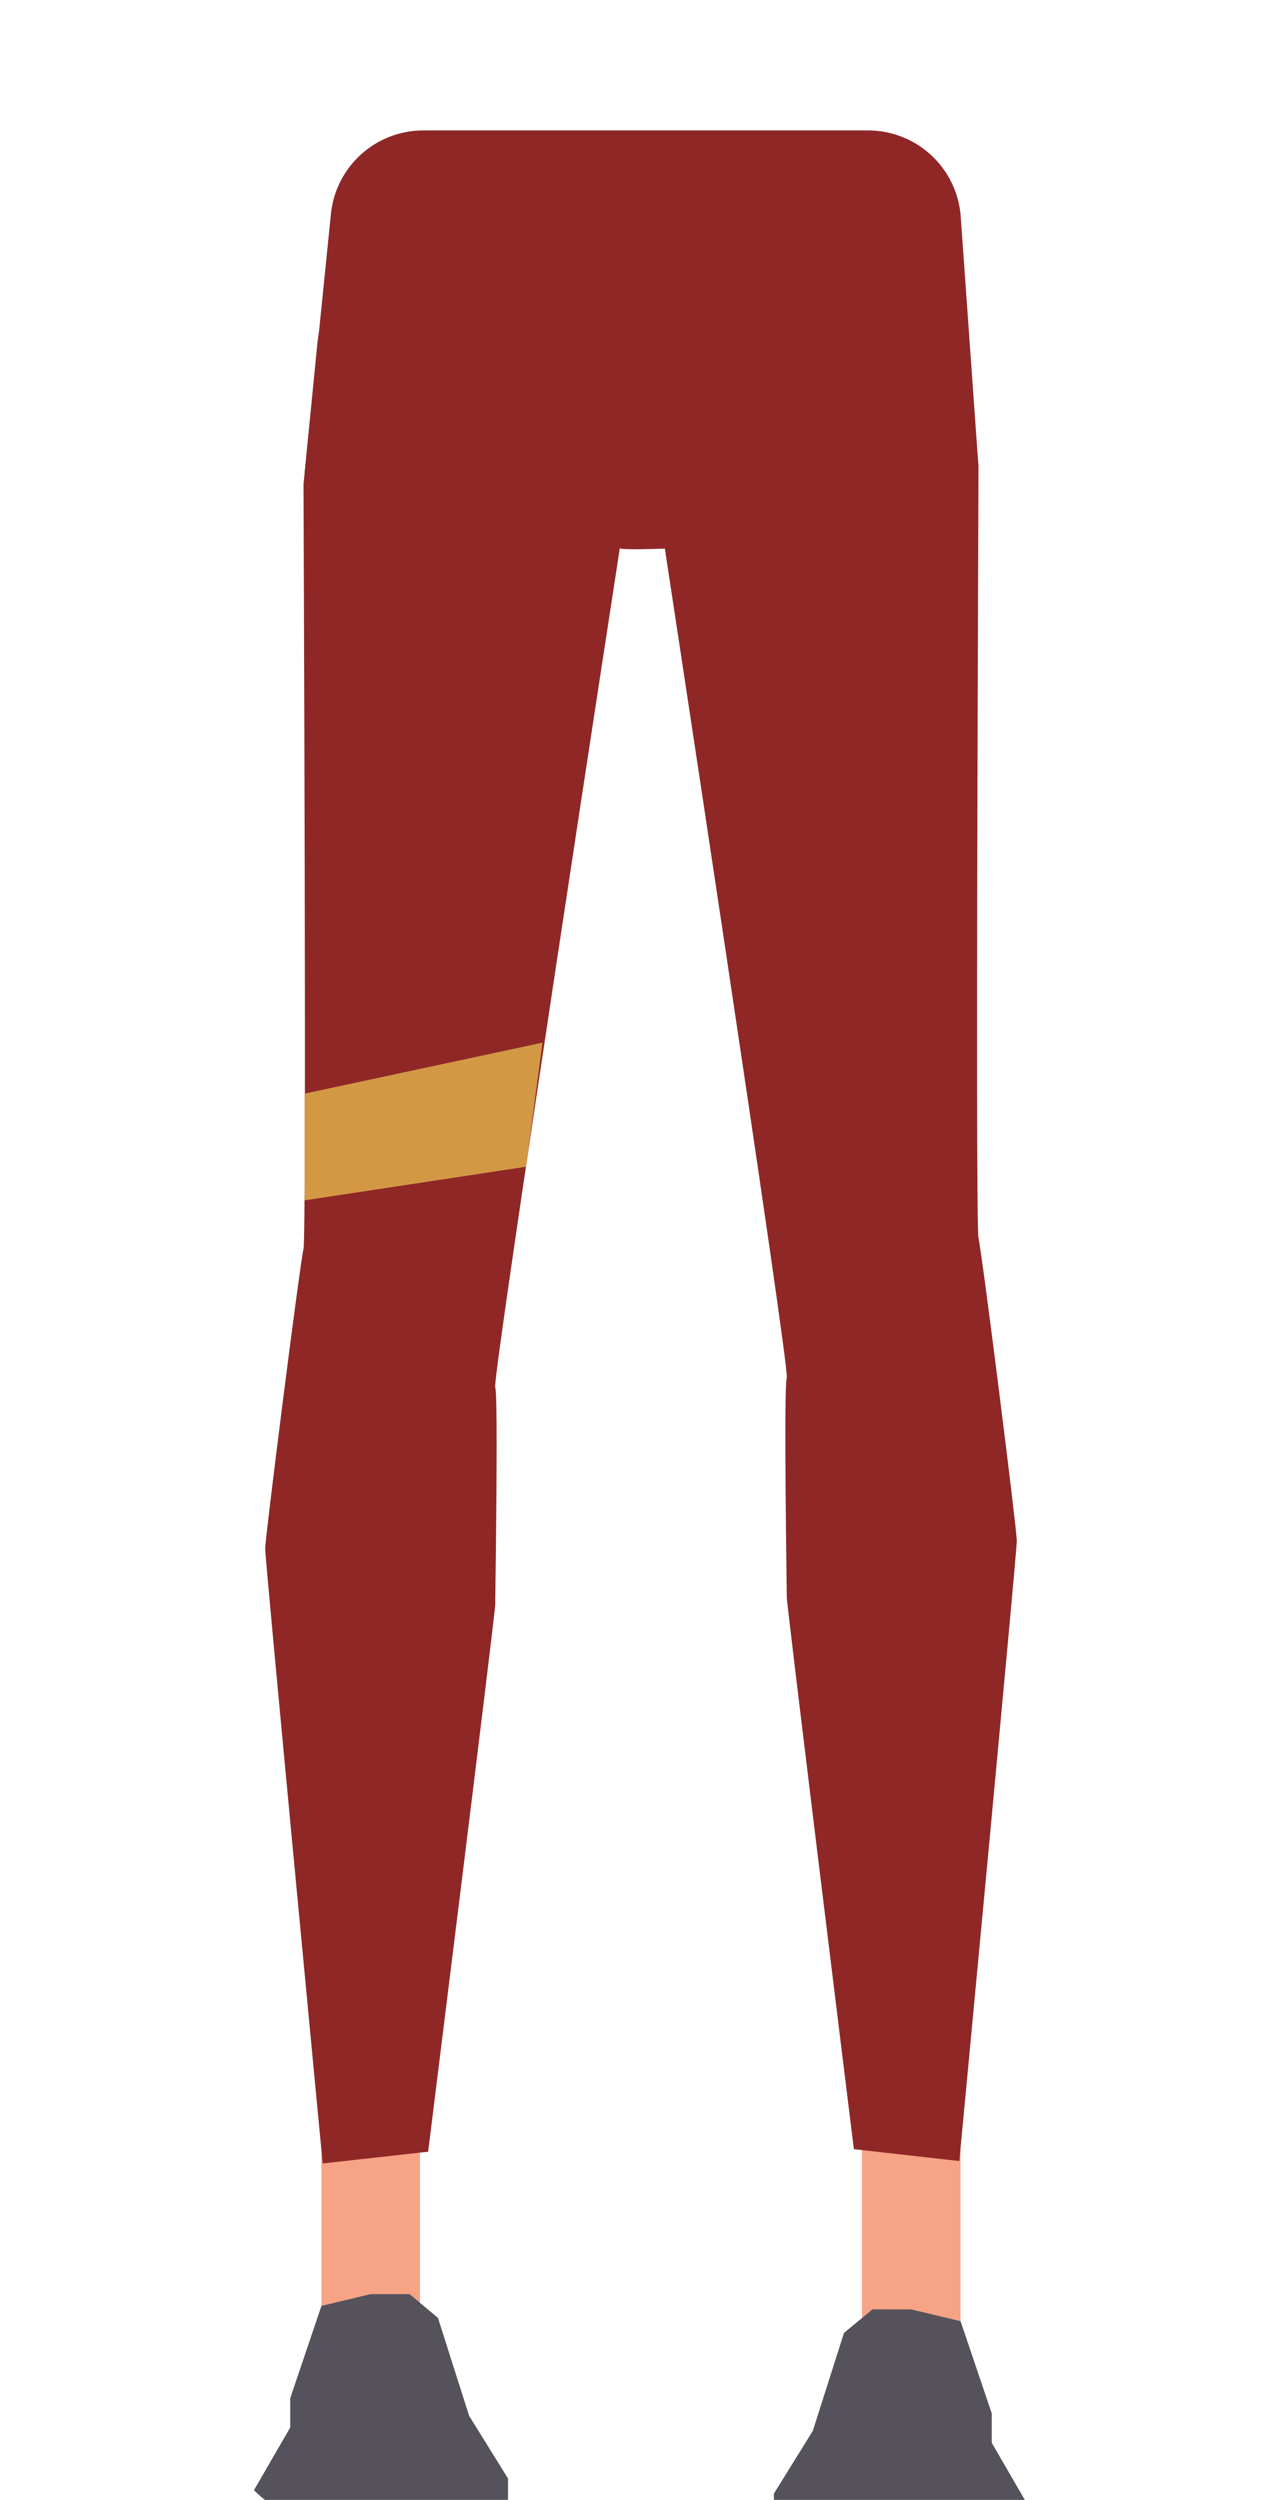 <svg xmlns="http://www.w3.org/2000/svg" viewBox="0 0 288 561.58"><defs><style>.cls-1{fill:#8f2727;}.cls-2{fill:#f7a386;}.cls-3{fill:#55525c;}.cls-4{fill:#d39844;}</style></defs><g id="Calque_3" data-name="Calque 3"><path class="cls-1" d="M219.82,104.89c-23.32,2.49-44.52,10-69.8,18.32,0,0-11.55.46-10.77-.14L68.42,106.48l5.92-58.41A20.88,20.88,0,0,1,95.12,29.3H195a20.88,20.88,0,0,1,20.83,19.4Z"/><rect class="cls-2" x="72.21" y="469.11" width="22.13" height="63.41"/><path class="cls-3" d="M83.28,515.35,72.21,518l-7,20.69v6.61l-8.16,14.09s4.66,4.85,7,4,50.08-1.77,50.08-1.77v-4.84l-8.74-14.09-7-22L92,515.35Z"/><rect class="cls-2" x="193.66" y="472.55" width="22.13" height="63.41" transform="translate(409.44 1008.52) rotate(180)"/><path class="cls-3" d="M204.72,518.79l11.07,2.64,7,20.7v6.61l8.16,14.09s-4.66,4.84-7,4S173.86,565,173.86,565v-4.84l8.74-14.1,7-22,6.41-5.29Z"/><path class="cls-1" d="M68.18,108.82c0,2.64.72,169.1,0,171.74s-8.61,64.74-8.61,67.38S72.49,486,72.49,486l23.69-2.64s15.07-120.88,15.07-122.86.72-46.9,0-48.88,28-188.54,28-188.54V51.32L98,51c-13.69-.1-25.23,11.27-26.72,26.31Z"/><path class="cls-1" d="M219.82,104.89c0,2.66-.72,170.61,0,173.28s8.61,65.31,8.61,68-12.92,139.29-12.92,139.29l-23.69-2.67s-15.07-122-15.07-124-.72-47.32,0-49.32-28-190.23-28-190.23V50.87l41.56-.34c13.71-.11,25.27,11.27,26.75,26.33Z"/><polygon class="cls-4" points="118.16 262.1 68.42 269.65 68.42 245.67 121.87 234.22 118.16 262.1"/></g></svg>